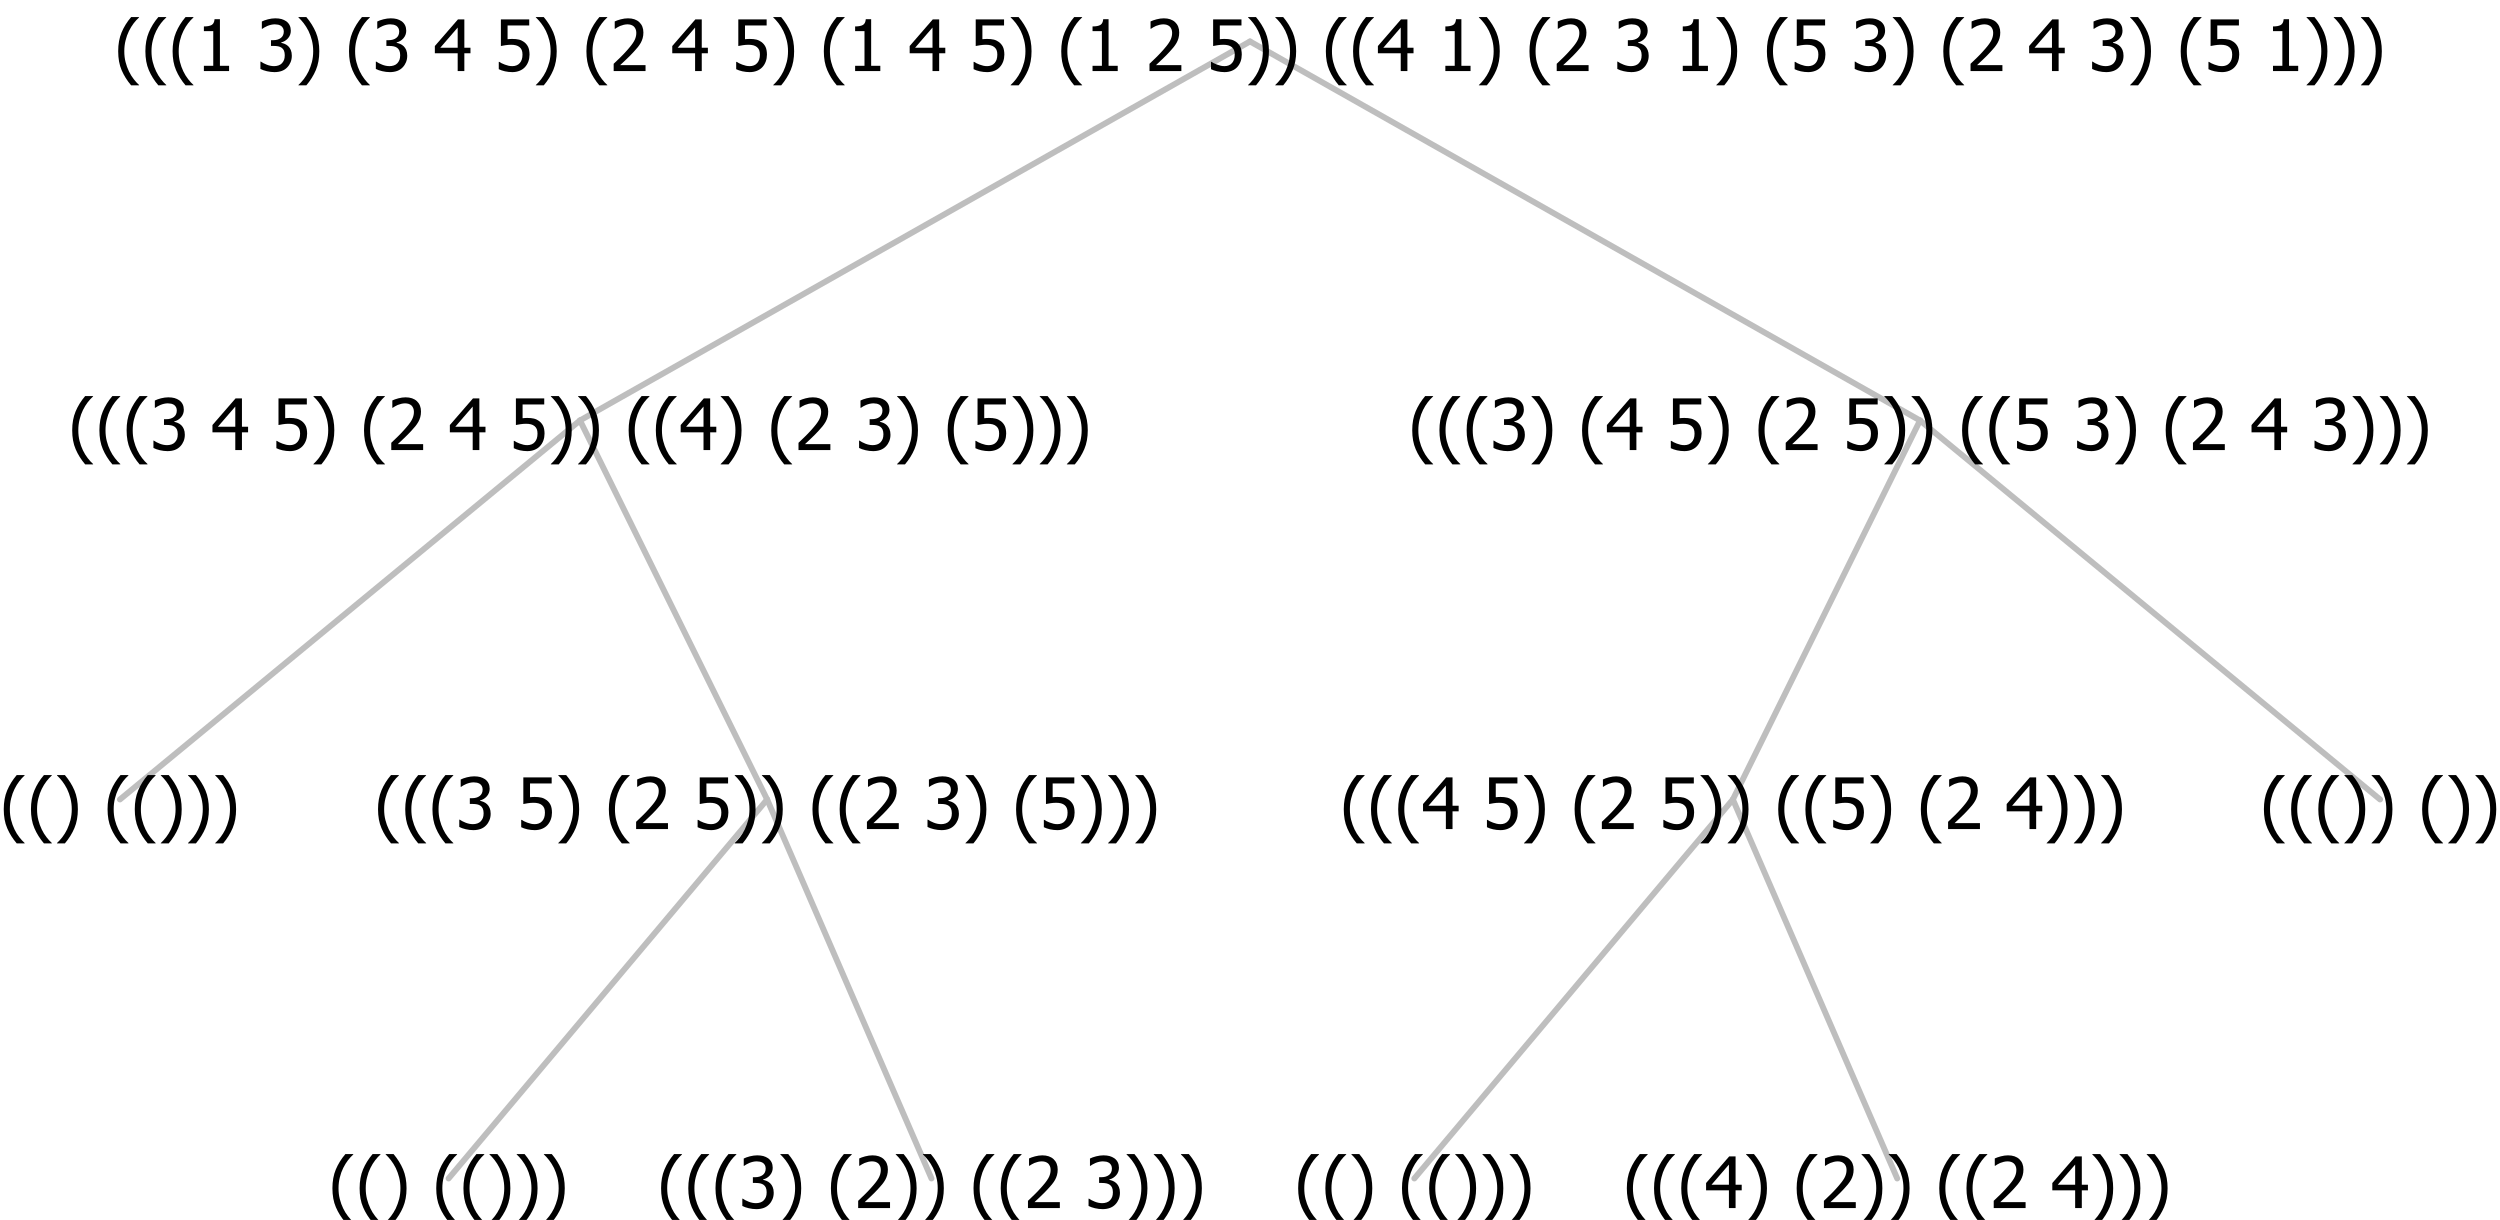 <?xml version="1.0" encoding="UTF-8"?>
<svg xmlns="http://www.w3.org/2000/svg" xmlns:xlink="http://www.w3.org/1999/xlink" width="422.156" height="206" viewBox="0 0 422.156 206" version="1.1">
<defs>
<g>
<symbol overflow="visible" id="glyph0-0">
<path style="stroke:none;" d="M 1.5 0 L 1.5 -9 L 10.5 -9 L 10.5 0 Z M 2.25 -0.75 L 9.75 -0.75 L 9.75 -8.25 L 2.25 -8.25 Z "/>
</symbol>
<symbol overflow="visible" id="glyph0-1">
<path style="stroke:none;" d="M 4.16 2.414 L 2.82 2.414 C 2.133 1.605 1.598 0.75 1.215 -0.152 C 0.824 -1.055 0.633 -2.121 0.633 -3.352 C 0.633 -4.555 0.824 -5.613 1.211 -6.531 C 1.594 -7.445 2.129 -8.309 2.82 -9.117 L 4.16 -9.117 L 4.16 -9.059 C 3.844 -8.773 3.539 -8.441 3.254 -8.07 C 2.965 -7.695 2.699 -7.262 2.453 -6.766 C 2.215 -6.285 2.023 -5.758 1.883 -5.18 C 1.734 -4.602 1.664 -3.992 1.664 -3.352 C 1.664 -2.684 1.734 -2.07 1.879 -1.52 C 2.02 -0.961 2.211 -0.438 2.453 0.062 C 2.684 0.543 2.953 0.977 3.258 1.367 C 3.559 1.754 3.859 2.086 4.16 2.355 Z "/>
</symbol>
<symbol overflow="visible" id="glyph0-2">
<path style="stroke:none;" d="M 3.961 -3.352 C 3.961 -2.141 3.766 -1.078 3.379 -0.168 C 2.992 0.746 2.457 1.605 1.773 2.414 L 0.434 2.414 L 0.434 2.355 C 0.73 2.086 1.031 1.754 1.34 1.363 C 1.641 0.969 1.906 0.535 2.141 0.062 C 2.375 -0.441 2.566 -0.969 2.715 -1.531 C 2.855 -2.09 2.93 -2.699 2.93 -3.352 C 2.93 -3.996 2.855 -4.605 2.711 -5.18 C 2.566 -5.75 2.375 -6.277 2.141 -6.766 C 1.898 -7.246 1.629 -7.684 1.328 -8.074 C 1.027 -8.461 0.73 -8.789 0.434 -9.059 L 0.434 -9.117 L 1.773 -9.117 C 2.453 -8.309 2.988 -7.449 3.379 -6.539 C 3.766 -5.625 3.961 -4.562 3.961 -3.352 Z "/>
</symbol>
<symbol overflow="visible" id="glyph0-3">
<path style="stroke:none;" d=""/>
</symbol>
<symbol overflow="visible" id="glyph0-4">
<path style="stroke:none;" d="M 2.992 -7.891 C 2.781 -7.887 2.57 -7.863 2.363 -7.816 C 2.148 -7.766 1.941 -7.699 1.742 -7.617 C 1.551 -7.539 1.387 -7.457 1.25 -7.371 C 1.109 -7.285 0.988 -7.203 0.879 -7.133 L 0.809 -7.133 L 0.809 -8.367 C 1.059 -8.5 1.402 -8.621 1.84 -8.738 C 2.277 -8.848 2.691 -8.906 3.086 -8.906 C 3.48 -8.906 3.824 -8.863 4.121 -8.785 C 4.41 -8.699 4.68 -8.578 4.922 -8.414 C 5.18 -8.227 5.371 -8 5.504 -7.734 C 5.633 -7.469 5.699 -7.156 5.703 -6.805 C 5.699 -6.32 5.543 -5.898 5.227 -5.535 C 4.906 -5.172 4.527 -4.941 4.09 -4.844 L 4.09 -4.766 C 4.273 -4.727 4.469 -4.668 4.68 -4.582 C 4.887 -4.496 5.082 -4.367 5.262 -4.203 C 5.441 -4.031 5.586 -3.816 5.699 -3.551 C 5.812 -3.285 5.871 -2.965 5.871 -2.59 C 5.871 -2.195 5.801 -1.832 5.668 -1.504 C 5.531 -1.172 5.344 -0.879 5.098 -0.625 C 4.844 -0.355 4.535 -0.156 4.18 -0.023 C 3.816 0.109 3.41 0.176 2.953 0.18 C 2.516 0.176 2.082 0.125 1.652 0.023 C 1.223 -0.078 0.859 -0.203 0.57 -0.359 L 0.57 -1.594 L 0.648 -1.594 C 0.895 -1.414 1.227 -1.242 1.641 -1.078 C 2.055 -0.914 2.469 -0.832 2.883 -0.832 C 3.121 -0.832 3.359 -0.867 3.602 -0.945 C 3.84 -1.02 4.039 -1.145 4.203 -1.32 C 4.355 -1.488 4.477 -1.68 4.559 -1.887 C 4.637 -2.09 4.676 -2.352 4.68 -2.672 C 4.676 -2.988 4.629 -3.246 4.543 -3.453 C 4.449 -3.652 4.324 -3.812 4.16 -3.93 C 3.996 -4.047 3.801 -4.129 3.578 -4.176 C 3.352 -4.219 3.109 -4.242 2.848 -4.242 L 2.352 -4.242 L 2.352 -5.215 L 2.734 -5.215 C 3.262 -5.215 3.691 -5.34 4.02 -5.59 C 4.348 -5.84 4.512 -6.203 4.516 -6.68 C 4.512 -6.898 4.469 -7.086 4.387 -7.246 C 4.297 -7.402 4.188 -7.527 4.062 -7.625 C 3.906 -7.719 3.742 -7.789 3.566 -7.832 C 3.383 -7.867 3.191 -7.887 2.992 -7.891 Z "/>
</symbol>
<symbol overflow="visible" id="glyph0-5">
<path style="stroke:none;" d="M 6.023 0 L 0.641 0 L 0.641 -1.227 C 1.023 -1.586 1.391 -1.938 1.734 -2.277 C 2.078 -2.609 2.414 -2.961 2.742 -3.328 C 3.406 -4.055 3.859 -4.637 4.102 -5.082 C 4.344 -5.52 4.465 -5.977 4.465 -6.445 C 4.465 -6.688 4.426 -6.898 4.348 -7.082 C 4.27 -7.266 4.164 -7.418 4.039 -7.539 C 3.898 -7.656 3.742 -7.746 3.562 -7.805 C 3.383 -7.859 3.184 -7.887 2.969 -7.891 C 2.762 -7.887 2.551 -7.859 2.34 -7.812 C 2.125 -7.758 1.922 -7.695 1.727 -7.617 C 1.562 -7.547 1.406 -7.465 1.254 -7.375 C 1.098 -7.277 0.973 -7.199 0.883 -7.137 L 0.82 -7.137 L 0.82 -8.379 C 1.062 -8.5 1.398 -8.617 1.828 -8.734 C 2.258 -8.848 2.668 -8.906 3.059 -8.906 C 3.871 -8.906 4.508 -8.688 4.969 -8.258 C 5.43 -7.82 5.66 -7.238 5.66 -6.504 C 5.66 -6.16 5.617 -5.844 5.539 -5.559 C 5.457 -5.266 5.348 -5 5.211 -4.758 C 5.062 -4.5 4.891 -4.246 4.688 -4 C 4.484 -3.746 4.27 -3.5 4.043 -3.266 C 3.676 -2.859 3.266 -2.445 2.816 -2.02 C 2.363 -1.586 2.004 -1.246 1.734 -1 L 6.023 -1 Z "/>
</symbol>
<symbol overflow="visible" id="glyph0-6">
<path style="stroke:none;" d="M 5.922 -2.777 C 5.918 -2.355 5.852 -1.965 5.719 -1.605 C 5.586 -1.246 5.398 -0.934 5.156 -0.672 C 4.91 -0.402 4.602 -0.195 4.238 -0.047 C 3.871 0.102 3.465 0.176 3.012 0.18 C 2.59 0.176 2.176 0.129 1.777 0.043 C 1.371 -0.051 1.023 -0.168 0.727 -0.316 L 0.727 -1.555 L 0.809 -1.555 C 0.898 -1.484 1.027 -1.41 1.195 -1.328 C 1.359 -1.242 1.543 -1.164 1.75 -1.09 C 1.98 -1.008 2.191 -0.941 2.383 -0.898 C 2.574 -0.852 2.789 -0.832 3.031 -0.832 C 3.262 -0.832 3.492 -0.871 3.715 -0.957 C 3.934 -1.039 4.125 -1.176 4.289 -1.367 C 4.434 -1.535 4.543 -1.738 4.621 -1.969 C 4.695 -2.195 4.734 -2.465 4.734 -2.781 C 4.734 -3.09 4.691 -3.344 4.609 -3.543 C 4.523 -3.742 4.402 -3.906 4.242 -4.039 C 4.074 -4.18 3.867 -4.285 3.625 -4.348 C 3.379 -4.41 3.105 -4.441 2.805 -4.441 C 2.488 -4.441 2.172 -4.414 1.852 -4.367 C 1.531 -4.316 1.273 -4.273 1.086 -4.23 L 1.086 -8.727 L 5.871 -8.727 L 5.871 -7.699 L 2.215 -7.699 L 2.215 -5.379 C 2.355 -5.395 2.492 -5.406 2.629 -5.414 C 2.766 -5.422 2.891 -5.426 3.008 -5.426 C 3.445 -5.426 3.824 -5.387 4.137 -5.312 C 4.445 -5.238 4.742 -5.094 5.027 -4.883 C 5.316 -4.66 5.535 -4.387 5.691 -4.062 C 5.84 -3.73 5.918 -3.305 5.922 -2.777 Z "/>
</symbol>
<symbol overflow="visible" id="glyph0-7">
<path style="stroke:none;" d="M 6.25 -3 L 5.215 -3 L 5.215 0 L 4.09 0 L 4.09 -3 L 0.234 -3 L 0.234 -4.23 L 4.137 -8.727 L 5.215 -8.727 L 5.215 -3.938 L 6.25 -3.938 Z M 4.09 -3.938 L 4.09 -7.348 L 1.148 -3.938 Z "/>
</symbol>
<symbol overflow="visible" id="glyph0-8">
<path style="stroke:none;" d="M 5.578 0 L 1.324 0 L 1.324 -0.891 L 2.906 -0.891 L 2.906 -6.738 L 1.324 -6.738 L 1.324 -7.535 C 1.918 -7.535 2.355 -7.617 2.645 -7.789 C 2.926 -7.957 3.086 -8.281 3.125 -8.754 L 4.031 -8.754 L 4.031 -0.891 L 5.578 -0.891 Z "/>
</symbol>
</g>
</defs>
<g id="surface2430806">
<path style="fill:none;stroke-width:1;stroke-linecap:round;stroke-linejoin:round;stroke:rgb(74.51%,74.51%,74.51%);stroke-opacity:1;stroke-miterlimit:10;" d="M 211.078 7 L 324.219 71 "/>
<path style="fill:none;stroke-width:1;stroke-linecap:round;stroke-linejoin:round;stroke:rgb(74.51%,74.51%,74.51%);stroke-opacity:1;stroke-miterlimit:10;" d="M 211.078 7 L 97.938 71 "/>
<path style="fill:none;stroke-width:1;stroke-linecap:round;stroke-linejoin:round;stroke:rgb(74.51%,74.51%,74.51%);stroke-opacity:1;stroke-miterlimit:10;" d="M 97.938 71 L 129.539 135 "/>
<path style="fill:none;stroke-width:1;stroke-linecap:round;stroke-linejoin:round;stroke:rgb(74.51%,74.51%,74.51%);stroke-opacity:1;stroke-miterlimit:10;" d="M 97.938 71 L 20.25 135 "/>
<g style="fill:rgb(0%,0%,0%);fill-opacity:1;">
  <use xlink:href="#glyph0-1" x="0" y="140"/>
  <use xlink:href="#glyph0-1" x="4.594" y="140"/>
  <use xlink:href="#glyph0-2" x="9.188" y="140"/>
  <use xlink:href="#glyph0-3" x="13.781" y="140"/>
  <use xlink:href="#glyph0-1" x="17.531" y="140"/>
  <use xlink:href="#glyph0-1" x="22.125" y="140"/>
  <use xlink:href="#glyph0-2" x="26.719" y="140"/>
  <use xlink:href="#glyph0-2" x="31.312" y="140"/>
  <use xlink:href="#glyph0-2" x="35.906" y="140"/>
</g>
<path style="fill:none;stroke-width:1;stroke-linecap:round;stroke-linejoin:round;stroke:rgb(74.51%,74.51%,74.51%);stroke-opacity:1;stroke-miterlimit:10;" d="M 129.539 135 L 157.289 199 "/>
<path style="fill:none;stroke-width:1;stroke-linecap:round;stroke-linejoin:round;stroke:rgb(74.51%,74.51%,74.51%);stroke-opacity:1;stroke-miterlimit:10;" d="M 129.539 135 L 75.75 199 "/>
<g style="fill:rgb(0%,0%,0%);fill-opacity:1;">
  <use xlink:href="#glyph0-1" x="55.5" y="204"/>
  <use xlink:href="#glyph0-1" x="60.094" y="204"/>
  <use xlink:href="#glyph0-2" x="64.688" y="204"/>
  <use xlink:href="#glyph0-3" x="69.281" y="204"/>
  <use xlink:href="#glyph0-1" x="73.031" y="204"/>
  <use xlink:href="#glyph0-1" x="77.625" y="204"/>
  <use xlink:href="#glyph0-2" x="82.219" y="204"/>
  <use xlink:href="#glyph0-2" x="86.812" y="204"/>
  <use xlink:href="#glyph0-2" x="91.406" y="204"/>
</g>
<g style="fill:rgb(0%,0%,0%);fill-opacity:1;">
  <use xlink:href="#glyph0-1" x="111" y="204"/>
  <use xlink:href="#glyph0-1" x="115.594" y="204"/>
  <use xlink:href="#glyph0-1" x="120.188" y="204"/>
  <use xlink:href="#glyph0-4" x="124.781" y="204"/>
  <use xlink:href="#glyph0-2" x="131.332" y="204"/>
  <use xlink:href="#glyph0-3" x="135.926" y="204"/>
  <use xlink:href="#glyph0-1" x="139.676" y="204"/>
  <use xlink:href="#glyph0-5" x="144.27" y="204"/>
  <use xlink:href="#glyph0-2" x="150.82" y="204"/>
  <use xlink:href="#glyph0-2" x="155.414" y="204"/>
  <use xlink:href="#glyph0-3" x="160.008" y="204"/>
  <use xlink:href="#glyph0-1" x="163.758" y="204"/>
  <use xlink:href="#glyph0-1" x="168.352" y="204"/>
  <use xlink:href="#glyph0-5" x="172.945" y="204"/>
  <use xlink:href="#glyph0-3" x="179.496" y="204"/>
  <use xlink:href="#glyph0-4" x="183.246" y="204"/>
  <use xlink:href="#glyph0-2" x="189.797" y="204"/>
  <use xlink:href="#glyph0-2" x="194.391" y="204"/>
  <use xlink:href="#glyph0-2" x="198.984" y="204"/>
</g>
<g style="fill:rgb(0%,0%,0%);fill-opacity:1;">
  <use xlink:href="#glyph0-1" x="63.203" y="140"/>
  <use xlink:href="#glyph0-1" x="67.797" y="140"/>
  <use xlink:href="#glyph0-1" x="72.391" y="140"/>
  <use xlink:href="#glyph0-4" x="76.984" y="140"/>
  <use xlink:href="#glyph0-3" x="83.535" y="140"/>
  <use xlink:href="#glyph0-6" x="87.285" y="140"/>
  <use xlink:href="#glyph0-2" x="93.836" y="140"/>
  <use xlink:href="#glyph0-3" x="98.43" y="140"/>
  <use xlink:href="#glyph0-1" x="102.18" y="140"/>
  <use xlink:href="#glyph0-5" x="106.773" y="140"/>
  <use xlink:href="#glyph0-3" x="113.324" y="140"/>
  <use xlink:href="#glyph0-6" x="117.074" y="140"/>
  <use xlink:href="#glyph0-2" x="123.625" y="140"/>
  <use xlink:href="#glyph0-2" x="128.219" y="140"/>
  <use xlink:href="#glyph0-3" x="132.812" y="140"/>
  <use xlink:href="#glyph0-1" x="136.562" y="140"/>
  <use xlink:href="#glyph0-1" x="141.156" y="140"/>
  <use xlink:href="#glyph0-5" x="145.75" y="140"/>
  <use xlink:href="#glyph0-3" x="152.301" y="140"/>
  <use xlink:href="#glyph0-4" x="156.051" y="140"/>
  <use xlink:href="#glyph0-2" x="162.602" y="140"/>
  <use xlink:href="#glyph0-3" x="167.195" y="140"/>
  <use xlink:href="#glyph0-1" x="170.945" y="140"/>
  <use xlink:href="#glyph0-6" x="175.539" y="140"/>
  <use xlink:href="#glyph0-2" x="182.09" y="140"/>
  <use xlink:href="#glyph0-2" x="186.684" y="140"/>
  <use xlink:href="#glyph0-2" x="191.277" y="140"/>
</g>
<g style="fill:rgb(0%,0%,0%);fill-opacity:1;">
  <use xlink:href="#glyph0-1" x="11.559" y="76"/>
  <use xlink:href="#glyph0-1" x="16.152" y="76"/>
  <use xlink:href="#glyph0-1" x="20.746" y="76"/>
  <use xlink:href="#glyph0-4" x="25.34" y="76"/>
  <use xlink:href="#glyph0-3" x="31.891" y="76"/>
  <use xlink:href="#glyph0-7" x="35.641" y="76"/>
  <use xlink:href="#glyph0-3" x="42.191" y="76"/>
  <use xlink:href="#glyph0-6" x="45.941" y="76"/>
  <use xlink:href="#glyph0-2" x="52.492" y="76"/>
  <use xlink:href="#glyph0-3" x="57.086" y="76"/>
  <use xlink:href="#glyph0-1" x="60.836" y="76"/>
  <use xlink:href="#glyph0-5" x="65.43" y="76"/>
  <use xlink:href="#glyph0-3" x="71.98" y="76"/>
  <use xlink:href="#glyph0-7" x="75.73" y="76"/>
  <use xlink:href="#glyph0-3" x="82.281" y="76"/>
  <use xlink:href="#glyph0-6" x="86.031" y="76"/>
  <use xlink:href="#glyph0-2" x="92.582" y="76"/>
  <use xlink:href="#glyph0-2" x="97.176" y="76"/>
  <use xlink:href="#glyph0-3" x="101.77" y="76"/>
  <use xlink:href="#glyph0-1" x="105.52" y="76"/>
  <use xlink:href="#glyph0-1" x="110.113" y="76"/>
  <use xlink:href="#glyph0-7" x="114.707" y="76"/>
  <use xlink:href="#glyph0-2" x="121.258" y="76"/>
  <use xlink:href="#glyph0-3" x="125.852" y="76"/>
  <use xlink:href="#glyph0-1" x="129.602" y="76"/>
  <use xlink:href="#glyph0-5" x="134.195" y="76"/>
  <use xlink:href="#glyph0-3" x="140.746" y="76"/>
  <use xlink:href="#glyph0-4" x="144.496" y="76"/>
  <use xlink:href="#glyph0-2" x="151.047" y="76"/>
  <use xlink:href="#glyph0-3" x="155.641" y="76"/>
  <use xlink:href="#glyph0-1" x="159.391" y="76"/>
  <use xlink:href="#glyph0-6" x="163.984" y="76"/>
  <use xlink:href="#glyph0-2" x="170.535" y="76"/>
  <use xlink:href="#glyph0-2" x="175.129" y="76"/>
  <use xlink:href="#glyph0-2" x="179.723" y="76"/>
</g>
<path style="fill:none;stroke-width:1;stroke-linecap:round;stroke-linejoin:round;stroke:rgb(74.51%,74.51%,74.51%);stroke-opacity:1;stroke-miterlimit:10;" d="M 324.219 71 L 401.906 135 "/>
<path style="fill:none;stroke-width:1;stroke-linecap:round;stroke-linejoin:round;stroke:rgb(74.51%,74.51%,74.51%);stroke-opacity:1;stroke-miterlimit:10;" d="M 324.219 71 L 292.617 135 "/>
<path style="fill:none;stroke-width:1;stroke-linecap:round;stroke-linejoin:round;stroke:rgb(74.51%,74.51%,74.51%);stroke-opacity:1;stroke-miterlimit:10;" d="M 292.617 135 L 320.367 199 "/>
<path style="fill:none;stroke-width:1;stroke-linecap:round;stroke-linejoin:round;stroke:rgb(74.51%,74.51%,74.51%);stroke-opacity:1;stroke-miterlimit:10;" d="M 292.617 135 L 238.828 199 "/>
<g style="fill:rgb(0%,0%,0%);fill-opacity:1;">
  <use xlink:href="#glyph0-1" x="218.578" y="204"/>
  <use xlink:href="#glyph0-1" x="223.172" y="204"/>
  <use xlink:href="#glyph0-2" x="227.766" y="204"/>
  <use xlink:href="#glyph0-3" x="232.359" y="204"/>
  <use xlink:href="#glyph0-1" x="236.109" y="204"/>
  <use xlink:href="#glyph0-1" x="240.703" y="204"/>
  <use xlink:href="#glyph0-2" x="245.297" y="204"/>
  <use xlink:href="#glyph0-2" x="249.891" y="204"/>
  <use xlink:href="#glyph0-2" x="254.484" y="204"/>
</g>
<g style="fill:rgb(0%,0%,0%);fill-opacity:1;">
  <use xlink:href="#glyph0-1" x="274.078" y="204"/>
  <use xlink:href="#glyph0-1" x="278.672" y="204"/>
  <use xlink:href="#glyph0-1" x="283.266" y="204"/>
  <use xlink:href="#glyph0-7" x="287.859" y="204"/>
  <use xlink:href="#glyph0-2" x="294.41" y="204"/>
  <use xlink:href="#glyph0-3" x="299.004" y="204"/>
  <use xlink:href="#glyph0-1" x="302.754" y="204"/>
  <use xlink:href="#glyph0-5" x="307.348" y="204"/>
  <use xlink:href="#glyph0-2" x="313.898" y="204"/>
  <use xlink:href="#glyph0-2" x="318.492" y="204"/>
  <use xlink:href="#glyph0-3" x="323.086" y="204"/>
  <use xlink:href="#glyph0-1" x="326.836" y="204"/>
  <use xlink:href="#glyph0-1" x="331.43" y="204"/>
  <use xlink:href="#glyph0-5" x="336.023" y="204"/>
  <use xlink:href="#glyph0-3" x="342.574" y="204"/>
  <use xlink:href="#glyph0-7" x="346.324" y="204"/>
  <use xlink:href="#glyph0-2" x="352.875" y="204"/>
  <use xlink:href="#glyph0-2" x="357.469" y="204"/>
  <use xlink:href="#glyph0-2" x="362.062" y="204"/>
</g>
<g style="fill:rgb(0%,0%,0%);fill-opacity:1;">
  <use xlink:href="#glyph0-1" x="226.281" y="140"/>
  <use xlink:href="#glyph0-1" x="230.875" y="140"/>
  <use xlink:href="#glyph0-1" x="235.469" y="140"/>
  <use xlink:href="#glyph0-7" x="240.062" y="140"/>
  <use xlink:href="#glyph0-3" x="246.613" y="140"/>
  <use xlink:href="#glyph0-6" x="250.363" y="140"/>
  <use xlink:href="#glyph0-2" x="256.914" y="140"/>
  <use xlink:href="#glyph0-3" x="261.508" y="140"/>
  <use xlink:href="#glyph0-1" x="265.258" y="140"/>
  <use xlink:href="#glyph0-5" x="269.852" y="140"/>
  <use xlink:href="#glyph0-3" x="276.402" y="140"/>
  <use xlink:href="#glyph0-6" x="280.152" y="140"/>
  <use xlink:href="#glyph0-2" x="286.703" y="140"/>
  <use xlink:href="#glyph0-2" x="291.297" y="140"/>
  <use xlink:href="#glyph0-3" x="295.891" y="140"/>
  <use xlink:href="#glyph0-1" x="299.641" y="140"/>
  <use xlink:href="#glyph0-1" x="304.234" y="140"/>
  <use xlink:href="#glyph0-6" x="308.828" y="140"/>
  <use xlink:href="#glyph0-2" x="315.379" y="140"/>
  <use xlink:href="#glyph0-3" x="319.973" y="140"/>
  <use xlink:href="#glyph0-1" x="323.723" y="140"/>
  <use xlink:href="#glyph0-5" x="328.316" y="140"/>
  <use xlink:href="#glyph0-3" x="334.867" y="140"/>
  <use xlink:href="#glyph0-7" x="338.617" y="140"/>
  <use xlink:href="#glyph0-2" x="345.168" y="140"/>
  <use xlink:href="#glyph0-2" x="349.762" y="140"/>
  <use xlink:href="#glyph0-2" x="354.355" y="140"/>
</g>
<g style="fill:rgb(0%,0%,0%);fill-opacity:1;">
  <use xlink:href="#glyph0-1" x="381.656" y="140"/>
  <use xlink:href="#glyph0-1" x="386.25" y="140"/>
  <use xlink:href="#glyph0-1" x="390.844" y="140"/>
  <use xlink:href="#glyph0-2" x="395.438" y="140"/>
  <use xlink:href="#glyph0-2" x="400.031" y="140"/>
  <use xlink:href="#glyph0-3" x="404.625" y="140"/>
  <use xlink:href="#glyph0-1" x="408.375" y="140"/>
  <use xlink:href="#glyph0-2" x="412.969" y="140"/>
  <use xlink:href="#glyph0-2" x="417.562" y="140"/>
</g>
<g style="fill:rgb(0%,0%,0%);fill-opacity:1;">
  <use xlink:href="#glyph0-1" x="237.84" y="76"/>
  <use xlink:href="#glyph0-1" x="242.434" y="76"/>
  <use xlink:href="#glyph0-1" x="247.027" y="76"/>
  <use xlink:href="#glyph0-4" x="251.621" y="76"/>
  <use xlink:href="#glyph0-2" x="258.172" y="76"/>
  <use xlink:href="#glyph0-3" x="262.766" y="76"/>
  <use xlink:href="#glyph0-1" x="266.516" y="76"/>
  <use xlink:href="#glyph0-7" x="271.109" y="76"/>
  <use xlink:href="#glyph0-3" x="277.66" y="76"/>
  <use xlink:href="#glyph0-6" x="281.41" y="76"/>
  <use xlink:href="#glyph0-2" x="287.961" y="76"/>
  <use xlink:href="#glyph0-3" x="292.555" y="76"/>
  <use xlink:href="#glyph0-1" x="296.305" y="76"/>
  <use xlink:href="#glyph0-5" x="300.898" y="76"/>
  <use xlink:href="#glyph0-3" x="307.449" y="76"/>
  <use xlink:href="#glyph0-6" x="311.199" y="76"/>
  <use xlink:href="#glyph0-2" x="317.75" y="76"/>
  <use xlink:href="#glyph0-2" x="322.344" y="76"/>
  <use xlink:href="#glyph0-3" x="326.938" y="76"/>
  <use xlink:href="#glyph0-1" x="330.688" y="76"/>
  <use xlink:href="#glyph0-1" x="335.281" y="76"/>
  <use xlink:href="#glyph0-6" x="339.875" y="76"/>
  <use xlink:href="#glyph0-3" x="346.426" y="76"/>
  <use xlink:href="#glyph0-4" x="350.176" y="76"/>
  <use xlink:href="#glyph0-2" x="356.727" y="76"/>
  <use xlink:href="#glyph0-3" x="361.32" y="76"/>
  <use xlink:href="#glyph0-1" x="365.07" y="76"/>
  <use xlink:href="#glyph0-5" x="369.664" y="76"/>
  <use xlink:href="#glyph0-3" x="376.215" y="76"/>
  <use xlink:href="#glyph0-7" x="379.965" y="76"/>
  <use xlink:href="#glyph0-3" x="386.516" y="76"/>
  <use xlink:href="#glyph0-4" x="390.266" y="76"/>
  <use xlink:href="#glyph0-2" x="396.816" y="76"/>
  <use xlink:href="#glyph0-2" x="401.41" y="76"/>
  <use xlink:href="#glyph0-2" x="406.004" y="76"/>
</g>
<g style="fill:rgb(0%,0%,0%);fill-opacity:1;">
  <use xlink:href="#glyph0-1" x="19.324" y="12"/>
  <use xlink:href="#glyph0-1" x="23.918" y="12"/>
  <use xlink:href="#glyph0-1" x="28.512" y="12"/>
  <use xlink:href="#glyph0-8" x="33.105" y="12"/>
  <use xlink:href="#glyph0-3" x="39.656" y="12"/>
  <use xlink:href="#glyph0-4" x="43.406" y="12"/>
  <use xlink:href="#glyph0-2" x="49.957" y="12"/>
  <use xlink:href="#glyph0-3" x="54.551" y="12"/>
  <use xlink:href="#glyph0-1" x="58.301" y="12"/>
  <use xlink:href="#glyph0-4" x="62.895" y="12"/>
  <use xlink:href="#glyph0-3" x="69.445" y="12"/>
  <use xlink:href="#glyph0-7" x="73.195" y="12"/>
  <use xlink:href="#glyph0-3" x="79.746" y="12"/>
  <use xlink:href="#glyph0-6" x="83.496" y="12"/>
  <use xlink:href="#glyph0-2" x="90.047" y="12"/>
  <use xlink:href="#glyph0-3" x="94.641" y="12"/>
  <use xlink:href="#glyph0-1" x="98.391" y="12"/>
  <use xlink:href="#glyph0-5" x="102.984" y="12"/>
  <use xlink:href="#glyph0-3" x="109.535" y="12"/>
  <use xlink:href="#glyph0-7" x="113.285" y="12"/>
  <use xlink:href="#glyph0-3" x="119.836" y="12"/>
  <use xlink:href="#glyph0-6" x="123.586" y="12"/>
  <use xlink:href="#glyph0-2" x="130.137" y="12"/>
  <use xlink:href="#glyph0-3" x="134.73" y="12"/>
  <use xlink:href="#glyph0-1" x="138.48" y="12"/>
  <use xlink:href="#glyph0-8" x="143.074" y="12"/>
  <use xlink:href="#glyph0-3" x="149.625" y="12"/>
  <use xlink:href="#glyph0-7" x="153.375" y="12"/>
  <use xlink:href="#glyph0-3" x="159.926" y="12"/>
  <use xlink:href="#glyph0-6" x="163.676" y="12"/>
  <use xlink:href="#glyph0-2" x="170.227" y="12"/>
  <use xlink:href="#glyph0-3" x="174.82" y="12"/>
  <use xlink:href="#glyph0-1" x="178.57" y="12"/>
  <use xlink:href="#glyph0-8" x="183.164" y="12"/>
  <use xlink:href="#glyph0-3" x="189.715" y="12"/>
  <use xlink:href="#glyph0-5" x="193.465" y="12"/>
  <use xlink:href="#glyph0-3" x="200.016" y="12"/>
  <use xlink:href="#glyph0-6" x="203.766" y="12"/>
  <use xlink:href="#glyph0-2" x="210.316" y="12"/>
  <use xlink:href="#glyph0-2" x="214.91" y="12"/>
  <use xlink:href="#glyph0-3" x="219.504" y="12"/>
  <use xlink:href="#glyph0-1" x="223.254" y="12"/>
  <use xlink:href="#glyph0-1" x="227.848" y="12"/>
  <use xlink:href="#glyph0-7" x="232.441" y="12"/>
  <use xlink:href="#glyph0-3" x="238.992" y="12"/>
  <use xlink:href="#glyph0-8" x="242.742" y="12"/>
  <use xlink:href="#glyph0-2" x="249.293" y="12"/>
  <use xlink:href="#glyph0-3" x="253.887" y="12"/>
  <use xlink:href="#glyph0-1" x="257.637" y="12"/>
  <use xlink:href="#glyph0-5" x="262.23" y="12"/>
  <use xlink:href="#glyph0-3" x="268.781" y="12"/>
  <use xlink:href="#glyph0-4" x="272.531" y="12"/>
  <use xlink:href="#glyph0-3" x="279.082" y="12"/>
  <use xlink:href="#glyph0-8" x="282.832" y="12"/>
  <use xlink:href="#glyph0-2" x="289.383" y="12"/>
  <use xlink:href="#glyph0-3" x="293.977" y="12"/>
  <use xlink:href="#glyph0-1" x="297.727" y="12"/>
  <use xlink:href="#glyph0-6" x="302.32" y="12"/>
  <use xlink:href="#glyph0-3" x="308.871" y="12"/>
  <use xlink:href="#glyph0-4" x="312.621" y="12"/>
  <use xlink:href="#glyph0-2" x="319.172" y="12"/>
  <use xlink:href="#glyph0-3" x="323.766" y="12"/>
  <use xlink:href="#glyph0-1" x="327.516" y="12"/>
  <use xlink:href="#glyph0-5" x="332.109" y="12"/>
  <use xlink:href="#glyph0-3" x="338.66" y="12"/>
  <use xlink:href="#glyph0-7" x="342.41" y="12"/>
  <use xlink:href="#glyph0-3" x="348.961" y="12"/>
  <use xlink:href="#glyph0-4" x="352.711" y="12"/>
  <use xlink:href="#glyph0-2" x="359.262" y="12"/>
  <use xlink:href="#glyph0-3" x="363.855" y="12"/>
  <use xlink:href="#glyph0-1" x="367.605" y="12"/>
  <use xlink:href="#glyph0-6" x="372.199" y="12"/>
  <use xlink:href="#glyph0-3" x="378.75" y="12"/>
  <use xlink:href="#glyph0-8" x="382.5" y="12"/>
  <use xlink:href="#glyph0-2" x="389.051" y="12"/>
  <use xlink:href="#glyph0-2" x="393.645" y="12"/>
  <use xlink:href="#glyph0-2" x="398.238" y="12"/>
</g>
</g>
</svg>
